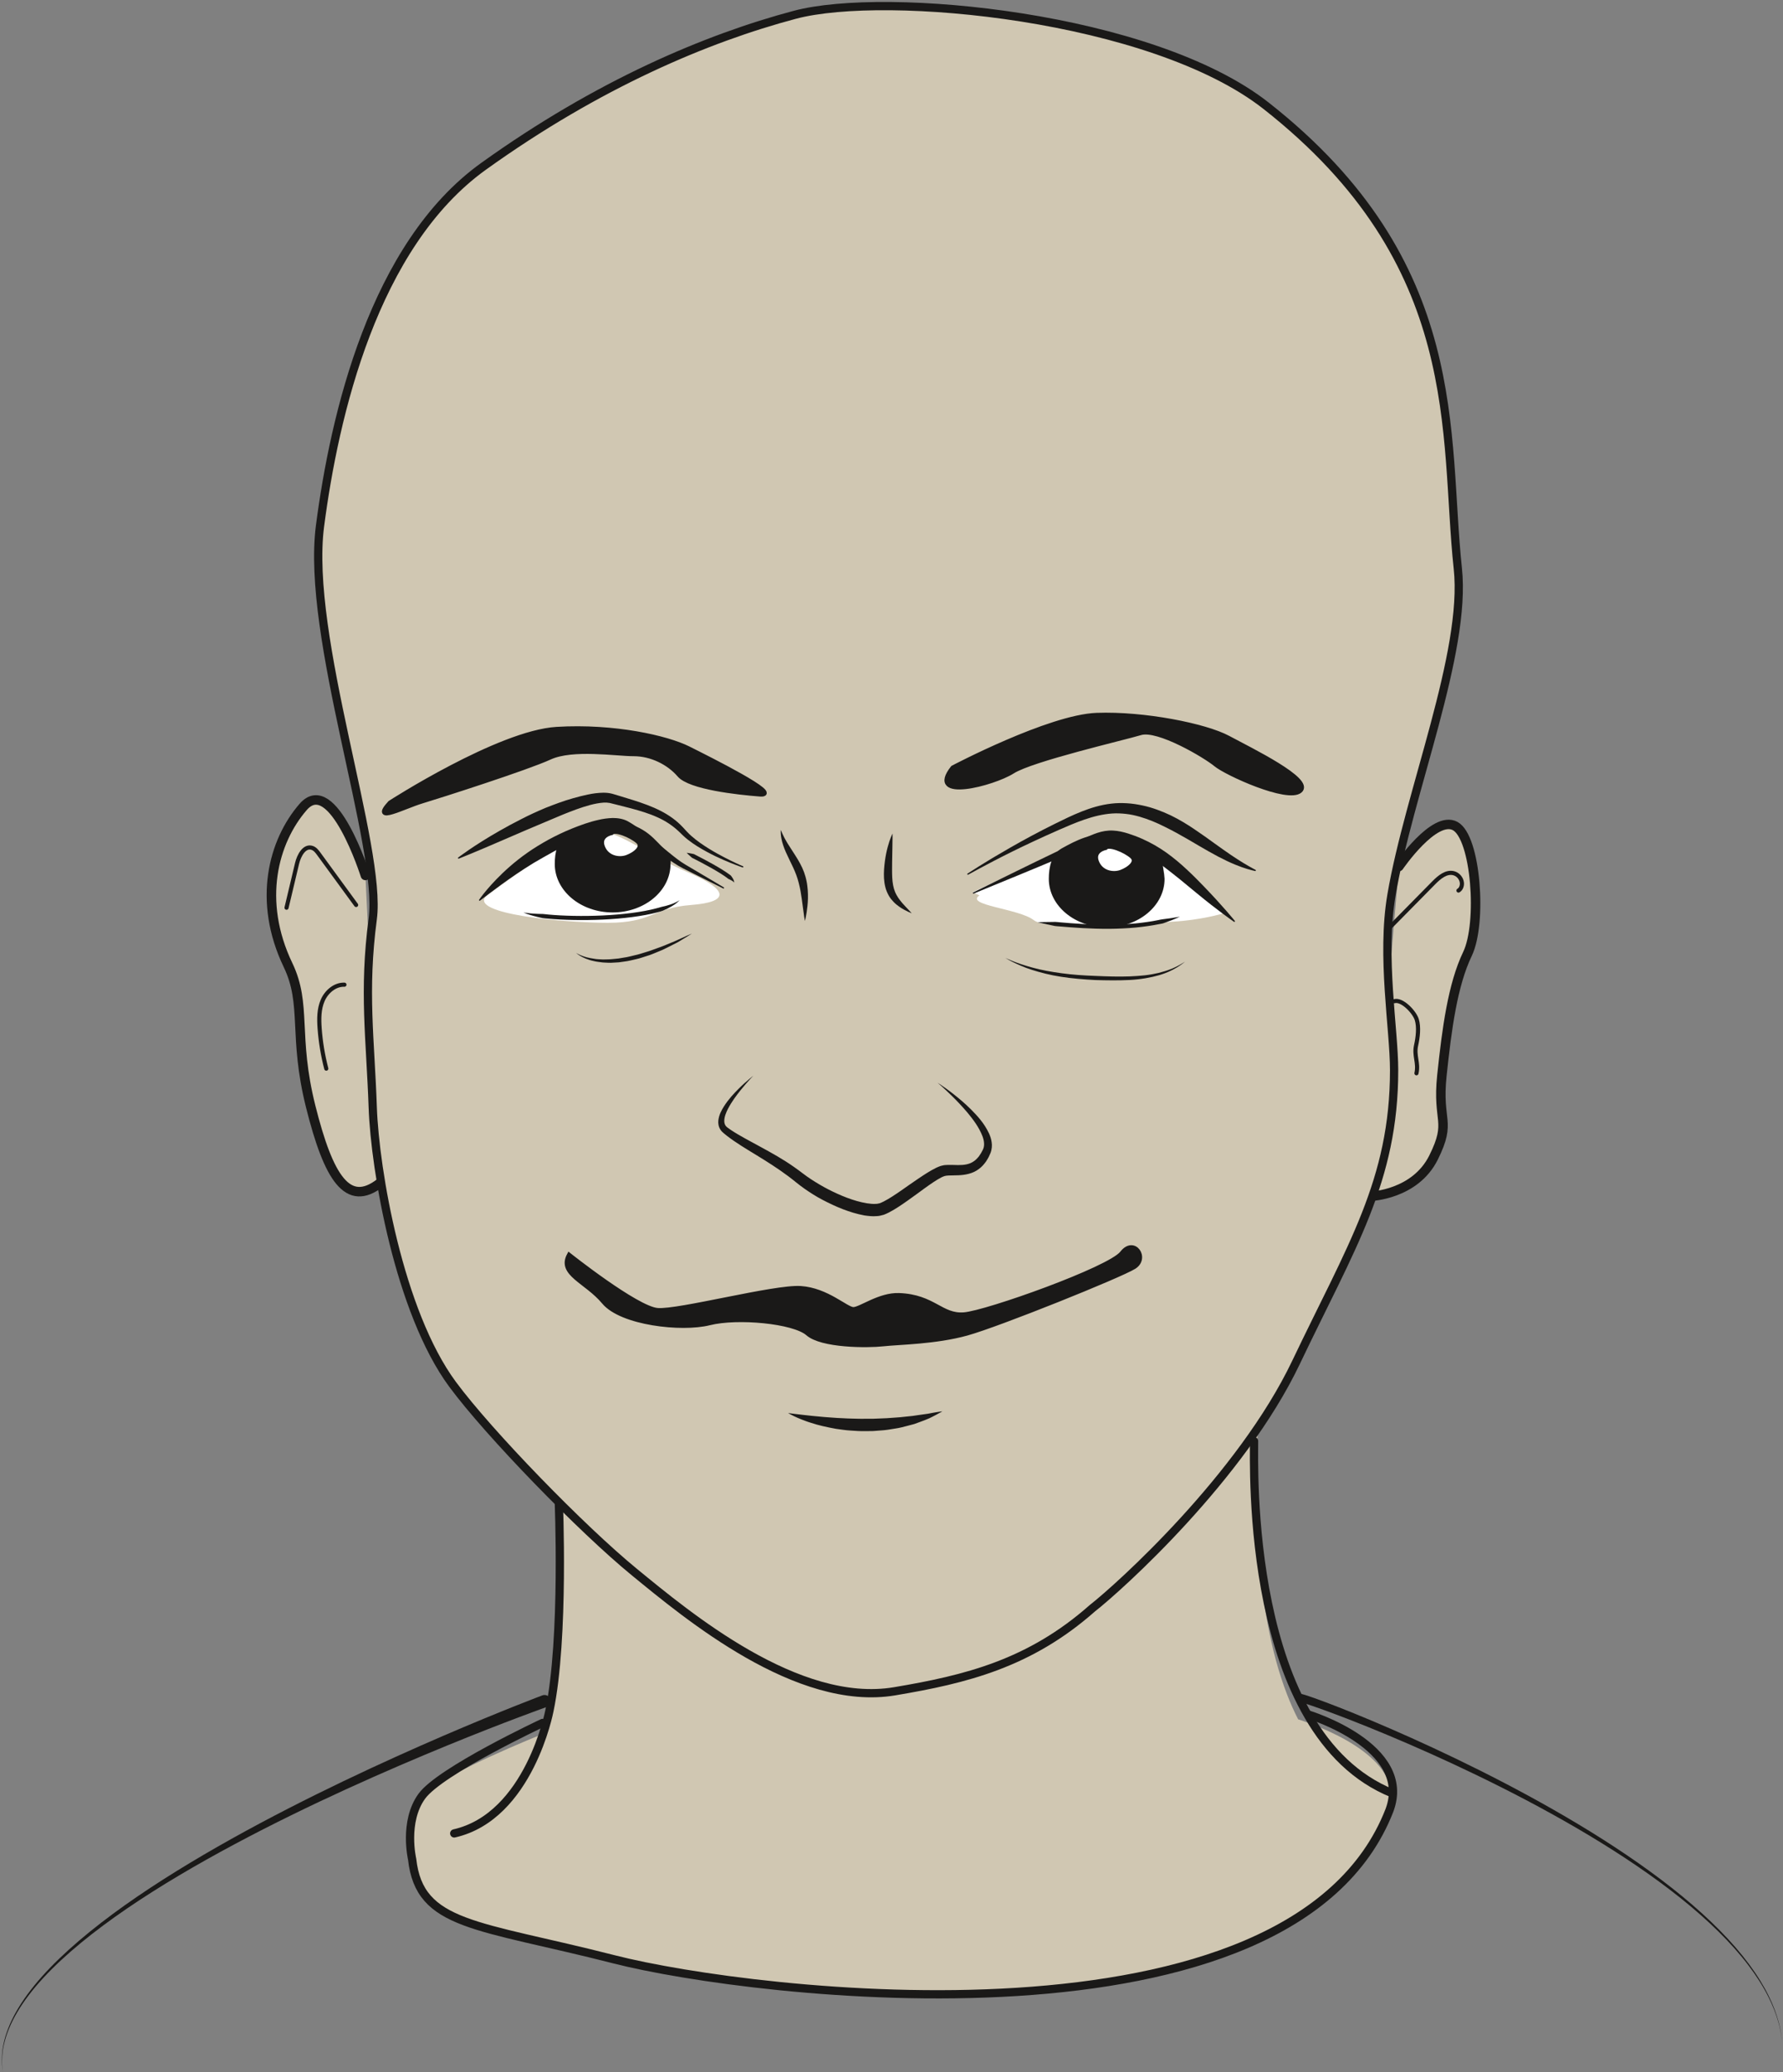 <?xml version="1.0" encoding="UTF-8"?>
<svg width="432px" height="502px" viewBox="0 0 432 502" version="1.1" xmlns="http://www.w3.org/2000/svg" xmlns:xlink="http://www.w3.org/1999/xlink">
    <rect x="0" y="0" width="432" height="502" fill="#808080" stroke="none"/>
    <!-- Generator: Sketch 44.1 (41455) - http://www.bohemiancoding.com/sketch -->
    <title>Ruhig</title>
    <desc>Created with Sketch.</desc>
    <defs></defs>
    <g id="Page-1" stroke="none" stroke-width="1" fill="none" fill-rule="evenodd">
        <g id="Ruhig">
            <g id="Group-37" transform="translate(0, 0.89)">
                <path d="M336.398,438.149 C312.808,498.799 181.898,482.809 148.578,474.279 C115.258,465.759 101.408,466.289 99.598,450.009 C99.598,450.009 97.468,440.929 101.938,434.759 C105.118,430.369 122.018,423.049 131.468,419.209 C132.458,416.129 132.858,414.039 132.858,414.039 C134.728,402.339 134.948,378.279 135.218,363.619 C141.848,370.239 148.408,376.349 153.468,380.479 C166.258,390.939 192.968,413.289 216.488,409.329 C233.798,406.419 249.208,402.649 264.428,389.189 C269.688,385.089 290.128,366.789 304.758,345.149 C304.028,360.079 303.678,388.579 311.848,409.649 C312.648,411.729 313.538,413.739 314.528,415.649 C322.288,418.219 340.988,425.819 336.398,438.149" id="Fill-1" fill="#D0C7B2"></path>
                <g id="Group-6" transform="translate(332, 198)">
                    <path d="M6.938,11.043 C6.938,11.043 15.499,-1.509 20.57,1.236 C25.641,3.981 27.132,24.763 23.553,32.213 C19.973,39.664 18.547,50.324 17.354,61.696 C16.161,73.067 19.808,72.524 15.334,81.543 C10.86,90.561 0.128,90.933 0.128,90.933" id="Fill-3" fill="#D0C7B2"></path>
                    <path d="M6.938,11.043 C6.938,11.043 15.499,-1.509 20.57,1.236 C25.641,3.981 27.132,24.763 23.553,32.213 C19.973,39.664 18.547,50.324 17.354,61.696 C16.161,73.067 19.808,72.524 15.334,81.543 C10.86,90.561 0.128,90.933 0.128,90.933" id="Stroke-5" stroke="#1A1918" stroke-width="2.293" stroke-linecap="round"></path>
                </g>
                <g id="Group-10" transform="translate(65, 192)">
                    <path d="M23.532,19.204 C23.532,19.204 15.659,-5.691 8.448,2.609 C1.237,10.91 -2.682,25.326 4.784,40.913 C9.407,50.565 5.963,57.996 10.289,75.235 C14.616,92.474 19.237,99.852 27.164,93.644" id="Fill-7" fill="#D0C7B2"></path>
                    <path d="M23.532,19.204 C23.532,19.204 15.659,-5.691 8.448,2.609 C1.237,10.91 -2.682,25.326 4.784,40.913 C9.407,50.565 5.963,57.996 10.289,75.235 C14.616,92.474 19.237,99.852 27.164,93.644" id="Stroke-9" stroke="#1A1918" stroke-width="2.305" stroke-linecap="round" stroke-linejoin="round"></path>
                </g>
                <path d="M303.843,348.247 C303.888,353.715 301.581,419.116 337.38,433.588" id="Stroke-11" stroke="#1A1918" stroke-width="2" stroke-linecap="round" stroke-linejoin="round"></path>
                <path d="M135.367,362.305 C135.367,362.305 136.813,396.064 133.118,413.572 C133.118,413.572 128.247,439.175 110.053,443.292" id="Stroke-13" stroke="#1A1918" stroke-width="2" stroke-linecap="round" stroke-linejoin="round"></path>
                <path d="M317.001,414.499 C317.001,414.499 342.419,422.222 336.654,437.678 C313.066,498.332 182.157,482.335 148.836,473.811 C115.516,465.288 101.665,465.813 99.857,449.54 C99.857,449.54 97.729,440.454 102.191,434.292 C106.653,428.13 131.474,416.528 131.474,416.528" id="Stroke-15" stroke="#1A1918" stroke-width="2" stroke-linecap="round" stroke-linejoin="round"></path>
                <path d="M313.904,410.35 L313.905,410.343 L313.905,410.339 L313.92,410.257 C313.932,410.202 313.951,410.14 313.979,410.075 C314.034,409.944 314.137,409.795 314.273,409.686 C314.381,409.583 314.628,409.494 314.6,409.508 C314.905,409.424 315.009,409.464 315.092,409.464 C315.264,409.484 315.381,409.514 315.543,409.554 C315.855,409.634 316.266,409.759 316.795,409.933 C317.85,410.28 319.363,410.819 321.273,411.539 C325.09,412.979 330.491,415.142 336.891,417.922 C349.684,423.479 366.503,431.513 382.454,441.101 C390.425,445.891 398.173,451.072 405.027,456.47 C411.882,461.858 417.828,467.493 422.198,472.943 C424.386,475.661 426.18,478.324 427.553,480.804 C428.931,483.283 429.883,485.575 430.505,487.511 C431.13,489.448 431.435,491.022 431.596,492.097 C431.758,493.174 431.794,493.754 431.794,493.754 C431.794,493.754 431.75,493.175 431.574,492.101 C431.398,491.029 431.072,489.461 430.424,487.538 C429.778,485.616 428.798,483.344 427.393,480.895 C425.991,478.443 424.17,475.817 421.956,473.14 C417.533,467.774 411.538,462.244 404.638,456.97 C397.74,451.686 389.952,446.628 381.945,441.961 C365.921,432.621 349.047,424.838 336.229,419.474 C329.818,416.791 324.412,414.71 320.609,413.334 C318.709,412.647 317.206,412.135 316.19,411.816 C315.683,411.656 315.294,411.545 315.06,411.489 C314.95,411.461 314.858,411.447 314.888,411.452 C314.9,411.443 314.949,411.485 315.22,411.409 C315.187,411.423 315.431,411.339 315.536,411.237 C315.668,411.13 315.768,410.983 315.82,410.854 C315.847,410.79 315.864,410.729 315.875,410.675 L315.888,410.599 C315.889,410.591 315.888,410.596 315.888,410.596 L315.888,410.6 L315.887,410.606 C315.848,411.157 315.37,411.571 314.819,411.531 C314.269,411.492 313.855,411.014 313.894,410.463 C313.895,410.461 313.895,410.458 313.895,410.455 L313.904,410.35 Z" id="Fill-17" fill="#1A1918"></path>
                <path d="M132.428,412.671 C132.428,412.671 130.006,413.529 125.781,415.125 C121.556,416.72 115.536,419.05 108.367,421.987 C94.037,427.868 75.081,436.162 56.856,445.901 C47.749,450.77 38.823,455.991 30.826,461.446 C22.838,466.9 15.769,472.602 10.507,478.282 C7.882,481.121 5.73,483.962 4.139,486.67 C2.542,489.375 1.536,491.952 1.021,494.148 C0.46,496.345 0.511,498.144 0.512,499.349 C0.641,500.555 0.71,501.197 0.71,501.197 C0.71,501.197 0.629,500.555 0.479,499.352 C0.455,498.145 0.372,496.339 0.896,494.12 C1.373,491.902 2.339,489.286 3.899,486.532 C5.453,483.774 7.569,480.873 10.16,477.967 C15.353,472.153 22.358,466.291 30.284,460.666 C38.219,455.041 47.086,449.637 56.137,444.584 C74.252,434.479 93.114,425.815 107.386,419.654 C114.526,416.576 120.526,414.128 124.742,412.448 C128.958,410.768 131.398,409.854 131.398,409.854 C132.173,409.561 133.038,409.952 133.331,410.728 C133.623,411.503 133.232,412.368 132.457,412.661 C132.45,412.663 132.434,412.669 132.428,412.671" id="Fill-19" fill="#1A1918"></path>
                <path d="M336.887,223.634 C340.387,220.083 343.886,216.532 347.386,212.981 C348.713,211.635 350.439,210.171 352.26,210.678 C353.295,210.966 354.103,211.936 354.2,213.006 C354.264,213.718 353.988,214.5 353.371,214.86" id="Stroke-21" stroke="#1A1918" stroke-linecap="round" stroke-linejoin="round"></path>
                <path d="M337.82,241.67 C339.667,241.104 342.684,244.273 343.262,246.116 C343.839,247.96 343.524,250.466 343.106,252.352 C342.537,254.919 343.759,256.567 343.19,259.133" id="Stroke-23" stroke="#1A1918" stroke-linecap="round" stroke-linejoin="round"></path>
                <path d="M86.283,218.359 C83.273,214.237 80.263,210.115 77.252,205.994 C76.813,205.392 76.328,204.756 75.62,204.525 C73.747,203.914 72.436,206.356 71.98,208.273 C71.128,211.857 70.275,215.441 69.423,219.024" id="Stroke-25" stroke="#1A1918" stroke-linecap="round" stroke-linejoin="round"></path>
                <path d="M83.452,237.671 C81.157,237.595 79.107,239.356 78.19,241.462 C77.273,243.567 77.277,245.95 77.442,248.24 C77.68,251.536 78.221,254.81 79.055,258.008" id="Stroke-27" stroke="#1A1918" stroke-linecap="round" stroke-linejoin="round"></path>
                <path d="M216.75,408.86 C234.051,405.95 249.462,402.176 264.683,388.722 C271.163,383.661 300.744,357.02 314.026,329.145 C327.315,301.253 337.776,285.153 337.776,258.409 C337.776,248.418 334.595,230.843 337.133,215.958 C341.388,190.999 355.398,157.241 353.213,136.846 C349.724,104.288 355.578,63.092 306.741,24.72 C279.098,3.001 214.726,-3.195 192.591,2.691 C171.292,8.355 144.931,19.467 117.159,39.406 C90.493,58.551 81.025,99.787 77.536,126.531 C74.048,153.275 92.638,204.307 90.313,221.749 C87.987,239.191 89.742,250.867 90.313,267.424 C90.834,282.533 96.67,316.923 109.663,334.505 C118.459,346.408 140.935,369.539 153.726,380.004 C166.517,390.469 193.227,412.816 216.75,408.86" id="Fill-29" fill="#D0C7B2"></path>
                <path d="M216.75,408.86 C234.051,405.95 249.462,402.176 264.683,388.722 C271.163,383.661 300.744,357.02 314.026,329.145 C327.315,301.253 337.776,285.153 337.776,258.409 C337.776,248.418 334.595,230.843 337.133,215.958 C341.388,190.999 355.398,157.241 353.213,136.846 C349.724,104.288 355.578,63.092 306.741,24.72 C279.098,3.001 214.726,-3.195 192.591,2.691 C171.292,8.355 144.931,19.467 117.159,39.406 C90.493,58.551 81.025,99.787 77.536,126.531 C74.048,153.275 92.638,204.307 90.313,221.749 C87.987,239.191 89.742,250.867 90.313,267.424 C90.834,282.533 96.67,316.923 109.663,334.505 C118.459,346.408 140.935,369.539 153.726,380.004 C166.517,390.469 193.227,412.816 216.75,408.86 Z" id="Stroke-31" stroke="#1A1918" stroke-width="2"></path>
                <path d="M117.804,216.21 C117.804,216.21 138.65,200.396 144.401,200.396 C150.151,200.396 156.621,206.146 166.684,210.459 C176.748,214.772 176.748,217.648 167.403,218.366 C158.058,219.085 158.058,222.679 147.276,222.679 C136.494,222.679 113.491,220.523 117.804,216.21" id="Fill-33" fill="#FFFFFF"></path>
                <path d="M235.708,215.249 C235.708,215.249 264.793,201.304 269.176,202.499 C273.559,203.694 283.918,208.077 287.106,211.265 C290.293,214.452 296.27,220.429 296.27,220.429 C296.27,220.429 291.09,222.022 283.918,222.421 C276.746,222.819 254.036,224.811 250.45,222.022 C246.864,219.233 233.716,218.436 237.302,216.046" id="Fill-35" fill="#FFFFFF"></path>
            </g>
            <g id="Group-84" transform="translate(93, 172.89)">
                <path d="M123.238,29.066 C123.238,29.066 123.247,29.415 123.248,30.014 C123.239,30.607 123.227,31.455 123.213,32.472 C123.194,33.474 123.172,34.643 123.149,35.896 C123.139,37.143 123.108,38.48 123.177,39.739 C123.245,41.004 123.446,42.21 123.877,43.236 C123.902,43.318 124.002,43.503 124.061,43.629 C124.128,43.757 124.185,43.858 124.241,43.978 C124.374,44.218 124.514,44.451 124.666,44.673 C124.974,45.111 125.295,45.523 125.614,45.896 C126.262,46.632 126.856,47.242 127.267,47.678 C127.678,48.114 127.907,48.377 127.907,48.377 C127.907,48.377 127.583,48.254 127.034,48.001 C126.489,47.742 125.71,47.363 124.845,46.75 C124.412,46.444 123.952,46.082 123.517,45.627 C123.297,45.402 123.082,45.156 122.87,44.893 C122.765,44.754 122.652,44.599 122.563,44.458 C122.475,44.31 122.41,44.228 122.301,44.022 C121.961,43.399 121.666,42.718 121.499,42.005 C121.318,41.296 121.224,40.567 121.181,39.852 C121.103,38.411 121.235,37.044 121.397,35.766 C121.563,34.486 121.808,33.305 122.081,32.309 C122.609,30.312 123.238,29.066 123.238,29.066" id="Fill-38" fill="#1A1918"></path>
                <path d="M96.176,28.17 C96.176,28.17 96.307,28.524 96.57,29.104 C96.821,29.678 97.233,30.475 97.785,31.384 C98.367,32.291 99.045,33.35 99.772,34.484 C100.502,35.645 101.267,36.933 101.807,38.411 C101.929,38.741 102.045,39.106 102.156,39.496 C102.267,39.874 102.345,40.239 102.422,40.609 C102.585,41.345 102.643,42.08 102.71,42.783 C102.81,44.192 102.757,45.496 102.639,46.598 C102.416,48.802 102.019,50.236 102.019,50.236 C102.019,50.236 101.945,49.871 101.844,49.233 C101.746,48.596 101.62,47.688 101.491,46.612 C101.35,45.536 101.189,44.296 100.962,43.001 C100.847,42.354 100.695,41.696 100.53,41.039 C100.448,40.713 100.349,40.378 100.256,40.063 C100.165,39.758 100.056,39.432 99.924,39.081 C99.466,37.828 98.829,36.556 98.237,35.339 C97.638,34.125 97.095,32.932 96.746,31.86 C96.561,31.328 96.439,30.821 96.344,30.372 C96.255,29.921 96.205,29.524 96.184,29.192 C96.144,28.864 96.173,28.611 96.171,28.436 C96.174,28.263 96.176,28.17 96.176,28.17" id="Fill-40" fill="#1A1918"></path>
                <path d="M141.424,38.756 C141.424,38.756 142.44,38.108 144.217,36.975 C146.001,35.849 148.581,34.292 151.722,32.495 C154.863,30.698 158.573,28.671 162.637,26.671 C164.668,25.67 166.771,24.631 169.029,23.733 C171.281,22.841 173.694,22.1 176.233,21.807 C177.512,21.651 178.736,21.64 180.058,21.715 C181.33,21.787 182.581,21.988 183.802,22.247 C186.253,22.759 188.536,23.659 190.648,24.645 C192.742,25.671 194.666,26.836 196.389,28.011 C198.138,29.178 199.717,30.323 201.176,31.376 C202.638,32.42 203.964,33.383 205.168,34.192 C206.365,35.009 207.435,35.681 208.326,36.227 C210.117,37.299 211.198,37.851 211.198,37.851 C211.273,37.888 211.304,37.978 211.267,38.053 C211.235,38.117 211.162,38.148 211.096,38.133 C211.096,38.133 210.799,38.061 210.243,37.927 C209.687,37.791 208.879,37.556 207.867,37.2 C206.858,36.841 205.648,36.351 204.299,35.715 C202.953,35.075 201.462,34.3 199.884,33.399 C198.301,32.511 196.616,31.501 194.859,30.476 C193.077,29.458 191.237,28.407 189.276,27.453 C187.337,26.463 185.273,25.601 183.122,24.974 C182.046,24.669 180.944,24.417 179.826,24.299 C178.762,24.177 177.57,24.117 176.453,24.196 C174.192,24.35 171.931,24.918 169.746,25.669 C167.561,26.42 165.432,27.349 163.373,28.247 C159.26,30.062 155.453,31.84 152.224,33.438 C148.992,35.03 146.342,36.447 144.483,37.434 C142.634,38.439 141.577,39.014 141.577,39.014 C141.505,39.054 141.414,39.028 141.373,38.955 C141.335,38.886 141.359,38.799 141.424,38.756" id="Fill-42" fill="#1A1918"></path>
                <path d="M142.793,43.319 C142.793,43.319 146.906,41.298 153.075,38.265 C156.162,36.755 159.761,34.988 163.638,33.139 C165.574,32.209 167.574,31.248 169.607,30.271 C170.629,29.783 171.697,29.277 172.87,28.893 C174.033,28.509 175.344,28.261 176.658,28.331 C177.961,28.388 179.188,28.689 180.333,29.045 C180.953,29.255 181.422,29.406 181.997,29.622 C182.558,29.845 183.14,30.057 183.666,30.304 C185.825,31.251 187.834,32.418 189.636,33.704 C191.433,34.998 193.059,36.368 194.513,37.738 C195.981,39.093 197.3,40.425 198.494,41.668 C203.283,46.611 206.186,50.215 206.186,50.215 C206.239,50.28 206.229,50.376 206.163,50.428 C206.11,50.471 206.036,50.472 205.983,50.435 C205.983,50.435 202.163,47.818 196.866,43.431 C195.548,42.346 194.121,41.172 192.612,39.93 C191.093,38.722 189.507,37.455 187.816,36.244 C186.138,35.016 184.354,33.848 182.451,32.838 C181.973,32.572 181.501,32.367 181.024,32.134 C180.55,31.916 179.946,31.685 179.496,31.5 C178.486,31.122 177.48,30.825 176.493,30.725 C174.552,30.509 172.508,31.279 170.453,32.154 C168.375,33.03 166.331,33.891 164.352,34.725 C160.398,36.402 156.69,37.928 153.514,39.24 C147.155,41.851 142.916,43.593 142.916,43.593 C142.84,43.624 142.752,43.587 142.72,43.511 C142.69,43.437 142.723,43.354 142.793,43.319" id="Fill-44" fill="#1A1918"></path>
                <path d="M158.387,50.538 C158.387,50.538 158.936,50.511 159.893,50.498 C160.371,50.492 160.951,50.484 161.617,50.476 C161.95,50.471 162.304,50.466 162.676,50.46 C163.049,50.456 163.433,50.538 163.839,50.561 C167.079,50.851 171.405,51.157 175.728,51.136 C176.807,51.113 177.888,51.11 178.949,51.045 C180.011,51.007 181.051,50.912 182.059,50.832 C183.063,50.72 184.036,50.629 184.95,50.482 C185.865,50.345 186.73,50.212 187.519,50.043 C188.305,49.856 189.042,49.774 189.699,49.691 C190.356,49.612 190.929,49.533 191.395,49.441 C192.34,49.288 192.88,49.2 192.88,49.2 C192.88,49.2 192.383,49.427 191.497,49.8 C191.055,49.994 190.509,50.196 189.876,50.42 C189.56,50.534 189.223,50.656 188.868,50.784 C188.511,50.909 188.112,50.928 187.712,51.024 C186.906,51.196 186.026,51.332 185.094,51.472 C184.163,51.621 183.174,51.714 182.153,51.827 C181.13,51.909 180.073,52.005 178.996,52.044 C177.921,52.11 176.827,52.113 175.734,52.136 C171.36,52.157 167.005,51.848 163.752,51.557 C163.346,51.507 162.952,51.523 162.585,51.451 C162.218,51.375 161.871,51.302 161.544,51.234 C160.892,51.097 160.323,50.977 159.855,50.878 C158.919,50.674 158.387,50.538 158.387,50.538" id="Fill-46" fill="#1A1918"></path>
                <path d="M150.59,59.203 C150.59,59.203 151.237,59.489 152.375,59.958 C152.95,60.18 153.637,60.461 154.453,60.721 C155.261,61.001 156.19,61.263 157.2,61.545 C158.213,61.82 159.32,62.081 160.501,62.301 C161.679,62.539 162.936,62.708 164.233,62.899 C166.831,63.263 169.631,63.448 172.433,63.547 C175.236,63.674 178.049,63.757 180.666,63.663 C181.972,63.602 183.234,63.527 184.425,63.395 C185.614,63.255 186.728,63.05 187.745,62.812 C188.752,62.544 189.677,62.283 190.468,61.969 C190.868,61.823 191.236,61.672 191.566,61.509 C191.903,61.357 192.212,61.215 192.476,61.059 C193.018,60.773 193.434,60.526 193.708,60.342 C193.988,60.166 194.137,60.072 194.137,60.072 C194.137,60.072 193.999,60.182 193.739,60.387 C193.482,60.596 193.101,60.901 192.573,61.227 C192.319,61.406 192.02,61.574 191.691,61.755 C191.369,61.947 191.007,62.131 190.613,62.312 C189.835,62.698 188.915,63.042 187.893,63.355 C185.839,63.952 183.367,64.395 180.706,64.529 C178.042,64.667 175.219,64.632 172.392,64.545 C169.566,64.4 166.738,64.167 164.109,63.756 C161.478,63.357 159.065,62.731 157.04,62.083 C156.026,61.759 155.113,61.417 154.322,61.067 C153.524,60.741 152.85,60.401 152.292,60.133 C151.734,59.867 151.326,59.605 151.032,59.451 C150.744,59.289 150.59,59.203 150.59,59.203" id="Fill-48" fill="#1A1918"></path>
                <path d="M46.578,57.958 C46.578,57.958 46.963,58.23 47.705,58.543 C48.07,58.713 48.54,58.857 49.071,59.021 C49.618,59.145 50.226,59.293 50.907,59.382 C51.577,59.515 52.328,59.516 53.106,59.564 C53.892,59.537 54.716,59.556 55.569,59.453 C55.994,59.41 56.428,59.385 56.864,59.326 C57.299,59.253 57.74,59.179 58.183,59.104 C59.077,58.995 59.959,58.728 60.852,58.528 C61.752,58.356 62.615,58.019 63.485,57.778 C64.356,57.535 65.187,57.205 66,56.915 C66.811,56.617 67.605,56.354 68.331,56.031 C69.066,55.727 69.76,55.439 70.401,55.174 C71.047,54.916 71.611,54.618 72.132,54.397 C72.648,54.164 73.097,53.96 73.467,53.792 C74.215,53.466 74.643,53.28 74.643,53.28 C74.643,53.28 74.249,53.529 73.56,53.963 C73.211,54.175 72.788,54.433 72.303,54.728 C71.812,55.014 71.281,55.384 70.646,55.68 C70.021,55.996 69.343,56.337 68.626,56.698 C67.916,57.078 67.136,57.414 66.318,57.736 C65.501,58.056 64.677,58.446 63.784,58.696 C62.896,58.955 62.021,59.309 61.095,59.497 C60.173,59.693 59.267,59.953 58.339,60.056 C57.879,60.121 57.423,60.185 56.972,60.248 C56.518,60.293 56.065,60.302 55.623,60.329 C54.74,60.415 53.877,60.321 53.067,60.289 C52.26,60.18 51.492,60.121 50.803,59.933 C50.105,59.801 49.492,59.568 48.953,59.371 C48.425,59.137 47.969,58.933 47.618,58.716 C47.255,58.521 47.004,58.311 46.83,58.179 C46.659,58.04 46.578,57.958 46.578,57.958" id="Fill-50" fill="#1A1918"></path>
                <path d="M18.014,34.865 C18.014,34.865 21.847,31.906 28.129,28.342 C29.696,27.445 31.417,26.512 33.266,25.578 C35.108,24.626 37.095,23.707 39.189,22.83 C41.302,21.996 43.503,21.159 45.828,20.504 C48.163,19.87 50.533,19.201 53.194,19.16 C53.863,19.159 54.561,19.217 55.293,19.402 L57.026,19.917 C58.171,20.269 59.311,20.619 60.442,20.966 C62.703,21.694 64.95,22.471 67.018,23.537 C69.09,24.578 70.963,25.934 72.418,27.498 C72.768,27.877 73.113,28.25 73.453,28.617 C73.792,29.001 74.136,29.299 74.474,29.609 C75.16,30.224 75.898,30.789 76.612,31.301 C79.507,33.337 82.188,34.68 84.05,35.61 C85.923,36.529 87.027,36.981 87.027,36.981 C87.104,37.013 87.141,37.1 87.109,37.177 C87.079,37.25 86.996,37.286 86.922,37.262 C86.922,37.262 85.78,36.886 83.833,36.094 C81.888,35.299 79.126,34.097 76.019,32.189 C75.244,31.701 74.461,31.176 73.667,30.546 C73.271,30.225 72.856,29.897 72.511,29.551 C72.152,29.206 71.787,28.855 71.417,28.5 C69.979,27.146 68.244,25.978 66.262,25.103 C64.295,24.202 62.11,23.555 59.861,22.947 C58.725,22.656 57.58,22.363 56.431,22.068 L54.711,21.643 C54.276,21.561 53.776,21.533 53.25,21.559 C51.114,21.706 48.841,22.416 46.695,23.178 C44.538,23.971 42.421,24.829 40.392,25.715 C38.346,26.579 36.369,27.415 34.494,28.208 C32.616,29.017 30.84,29.783 29.201,30.489 C27.556,31.196 26.047,31.845 24.711,32.42 C23.365,32.986 22.192,33.479 21.226,33.885 C19.287,34.691 18.161,35.126 18.161,35.126 C18.083,35.157 17.995,35.118 17.965,35.04 C17.94,34.976 17.962,34.905 18.014,34.865" id="Fill-52" fill="#1A1918"></path>
                <path d="M23.081,45.098 C23.081,45.098 23.697,44.179 24.936,42.709 C25.557,41.974 26.33,41.098 27.265,40.136 C28.205,39.18 29.283,38.112 30.538,37.03 C31.786,35.939 33.194,34.814 34.761,33.717 C36.335,32.598 38.012,31.591 39.835,30.571 C41.652,29.583 43.586,28.654 45.615,27.833 C47.645,27.018 49.746,26.246 51.977,25.75 C53.081,25.481 54.244,25.331 55.43,25.285 C56.623,25.288 57.905,25.44 59.095,26.073 C61.037,27.161 62.738,28.512 64.337,29.773 C65.913,31.063 67.436,32.31 68.881,33.493 C70.315,34.661 71.685,35.774 73.022,36.556 C78.629,39.878 82.368,42.092 82.368,42.092 C82.44,42.133 82.465,42.225 82.424,42.297 C82.384,42.365 82.296,42.39 82.226,42.356 C82.226,42.356 78.346,40.415 72.527,37.503 C70.996,36.736 69.551,35.702 68.019,34.618 C66.515,33.518 64.928,32.359 63.287,31.159 C61.632,29.988 59.959,28.798 58.118,27.891 C57.384,27.557 56.474,27.467 55.514,27.515 C54.545,27.608 53.552,27.779 52.561,28.078 C48.58,29.223 44.828,31.374 41.348,33.306 C39.619,34.265 37.896,35.239 36.341,36.151 C34.786,37.091 33.337,38.035 32.006,38.929 C29.353,40.73 27.198,42.355 25.677,43.489 C24.164,44.644 23.299,45.304 23.299,45.304 C23.233,45.355 23.137,45.342 23.086,45.275 C23.046,45.222 23.046,45.151 23.081,45.098" id="Fill-54" fill="#1A1918"></path>
                <path d="M73.367,33.72 C73.367,33.72 73.595,33.742 73.983,33.805 C74.176,33.837 74.412,33.876 74.676,33.933 C74.809,33.961 74.95,33.99 75.099,34.021 C75.247,34.055 75.363,34.168 75.513,34.228 C76.664,34.813 78.191,35.608 79.695,36.453 C81.2,37.299 82.682,38.192 83.747,38.986 C83.869,39.102 84.03,39.156 84.121,39.288 C84.213,39.417 84.301,39.54 84.383,39.656 C84.544,39.892 84.666,40.114 84.748,40.308 C84.932,40.702 84.842,40.962 84.848,40.949 C84.848,40.949 84.767,40.73 84.45,40.541 C84.301,40.441 84.102,40.338 83.875,40.223 C83.759,40.169 83.634,40.112 83.503,40.052 C83.366,40.001 83.28,39.869 83.148,39.787 C82.15,39.042 80.69,38.158 79.206,37.325 C77.719,36.49 76.203,35.7 75.06,35.12 C74.924,35.035 74.765,35.009 74.651,34.911 C74.538,34.811 74.431,34.715 74.33,34.626 C74.129,34.443 73.955,34.284 73.811,34.153 C73.526,33.884 73.367,33.72 73.367,33.72" id="Fill-56" fill="#1A1918"></path>
                <path d="M33.821,48.178 C33.821,48.178 34.428,48.288 35.471,48.388 C35.995,48.439 36.633,48.484 37.366,48.513 C37.732,48.522 38.122,48.532 38.533,48.542 C38.944,48.548 39.365,48.648 39.815,48.672 C43.396,49.008 48.218,49.126 53.021,48.902 C57.821,48.677 62.615,48.092 66.063,47.162 C66.914,46.895 67.708,46.721 68.417,46.552 C69.117,46.363 69.714,46.155 70.199,45.959 C70.668,45.739 71.056,45.58 71.29,45.423 C71.535,45.278 71.666,45.201 71.666,45.201 C71.666,45.201 71.556,45.307 71.35,45.504 C71.15,45.713 70.818,45.972 70.376,46.287 C69.925,46.583 69.359,46.917 68.682,47.254 C68.341,47.408 67.979,47.59 67.589,47.752 C67.2,47.914 66.763,48.006 66.321,48.128 C62.762,49.086 57.917,49.673 53.068,49.901 C48.218,50.127 43.359,50.009 39.723,49.667 C39.27,49.617 38.829,49.613 38.419,49.531 C38.011,49.439 37.624,49.35 37.26,49.268 C36.534,49.092 35.907,48.918 35.395,48.763 C34.882,48.604 34.485,48.458 34.225,48.345 C33.961,48.236 33.821,48.178 33.821,48.178" id="Fill-58" fill="#1A1918"></path>
                <path d="M89.526,87.724 C89.526,87.724 88.283,88.951 86.381,91.3 C85.443,92.475 84.321,93.946 83.372,95.753 C82.917,96.647 82.493,97.678 82.482,98.656 C82.481,99.14 82.595,99.566 82.854,99.893 C82.982,100.073 83.134,100.187 83.364,100.359 C83.624,100.542 83.886,100.726 84.151,100.912 C86.226,102.29 88.745,103.576 91.356,105.01 C93.98,106.443 96.781,107.98 99.499,109.915 C100.174,110.375 100.879,110.925 101.507,111.389 C102.173,111.888 102.842,112.379 103.492,112.799 C104.826,113.67 106.249,114.517 107.714,115.274 C110.642,116.766 113.82,118.082 116.973,118.622 C117.742,118.728 118.531,118.835 119.204,118.772 C119.366,118.754 119.563,118.77 119.69,118.721 L119.902,118.674 L120.009,118.652 L120.063,118.643 L120.09,118.638 C120.114,118.632 119.965,118.685 120.046,118.655 C120.45,118.496 120.874,118.334 121.148,118.174 C122.466,117.502 123.935,116.512 125.302,115.568 C126.687,114.602 128.067,113.619 129.473,112.675 C130.887,111.73 132.272,110.793 133.885,110 C134.338,109.818 134.706,109.614 135.299,109.491 C135.457,109.456 135.527,109.43 135.757,109.394 L136.057,109.369 C136.243,109.349 136.475,109.339 136.719,109.335 C137.64,109.316 138.386,109.367 139.134,109.373 C140.597,109.384 141.877,109.191 142.866,108.5 C143.379,108.186 143.797,107.724 144.191,107.244 C144.363,106.975 144.553,106.725 144.714,106.449 L144.938,106.021 L145.052,105.809 L145.109,105.703 L145.138,105.651 L145.152,105.624 C145.164,105.599 145.105,105.753 145.135,105.673 L145.318,105.182 C145.363,105.036 145.356,104.961 145.387,104.848 C145.417,104.626 145.455,104.331 145.42,104.059 C145.397,103.503 145.24,102.926 145.038,102.371 C144.176,100.132 142.697,98.226 141.38,96.634 C140.028,95.046 138.753,93.722 137.674,92.663 C135.511,90.544 134.175,89.425 134.175,89.425 C134.175,89.425 134.536,89.667 135.214,90.121 C135.883,90.587 136.872,91.265 138.067,92.215 C139.265,93.161 140.703,94.342 142.224,95.856 C143.727,97.382 145.438,99.156 146.634,101.721 C146.92,102.368 147.174,103.071 147.272,103.867 C147.34,104.263 147.339,104.661 147.303,105.119 C147.271,105.345 147.236,105.617 147.188,105.806 L147.04,106.308 L146.999,106.418 L146.984,106.451 L146.955,106.517 L146.896,106.648 L146.778,106.912 L146.535,107.441 C146.354,107.79 146.131,108.13 145.924,108.479 C145.442,109.144 144.889,109.815 144.156,110.331 C142.724,111.445 140.821,111.784 139.185,111.844 C138.417,111.862 137.641,111.881 136.857,111.899 C136.025,111.933 135.73,112.047 135.042,112.376 C133.752,113.056 132.408,114.006 131.072,114.965 C129.734,115.938 128.375,116.949 126.963,117.942 C125.526,118.943 124.159,119.924 122.406,120.841 C121.922,121.1 121.537,121.245 121.137,121.409 C120.448,121.61 119.966,121.717 119.429,121.739 C118.371,121.832 117.426,121.708 116.48,121.58 C112.786,120.897 109.498,119.459 106.368,117.836 C104.802,117.019 103.332,116.092 101.899,115.083 C101.158,114.568 100.503,114.053 99.862,113.542 C99.178,113.003 98.605,112.524 97.951,112.047 C95.408,110.15 92.778,108.493 90.242,106.944 C87.695,105.394 85.271,103.943 83.117,102.28 C82.864,102.074 82.613,101.87 82.364,101.669 C82.1,101.446 81.764,101.143 81.556,100.796 C81.09,100.103 80.966,99.266 81.043,98.575 C81.205,97.172 81.811,96.12 82.381,95.186 C83.559,93.332 84.866,91.992 85.939,90.903 C87.019,89.818 87.937,89.044 88.557,88.515 C89.189,87.999 89.526,87.724 89.526,87.724" id="Fill-60" fill="#1A1918"></path>
                <path d="M44.877,131.097 C44.877,131.097 61.205,144.074 66.308,144.499 C71.411,144.924 94.629,138.751 101.007,139.176 C107.386,139.602 112.063,144.279 113.764,144.279 C115.465,144.279 120.069,140.702 124.82,140.877 C133.25,141.188 135.025,145.98 140.553,145.555 C146.081,145.13 175.847,134.499 178.824,130.672 C181.8,126.845 185.202,131.947 181.8,134.074 C178.399,136.2 148.946,148.05 141.292,150.176 C133.638,152.302 124.82,152.358 120.993,152.784 C117.166,153.209 106.11,153.209 102.708,150.232 C99.306,147.256 85.699,145.98 78.895,147.681 C72.092,149.382 57.55,147.71 53.298,142.607 C49.046,137.504 42.326,135.775 44.877,131.097" id="Fill-62" fill="#1A1918"></path>
                <path d="M44.877,131.097 C44.877,131.097 61.205,144.074 66.308,144.499 C71.411,144.924 94.629,138.751 101.007,139.176 C107.386,139.602 112.063,144.279 113.764,144.279 C115.465,144.279 120.069,140.702 124.82,140.877 C133.25,141.188 135.025,145.98 140.553,145.555 C146.081,145.13 175.847,134.499 178.824,130.672 C181.8,126.845 185.202,131.947 181.8,134.074 C178.399,136.2 148.946,148.05 141.292,150.176 C133.638,152.302 124.82,152.358 120.993,152.784 C117.166,153.209 106.11,153.209 102.708,150.232 C99.306,147.256 85.699,145.98 78.895,147.681 C72.092,149.382 57.55,147.71 53.298,142.607 C49.046,137.504 42.326,135.775 44.877,131.097 Z" id="Stroke-64" stroke="#1A1918" stroke-linecap="round"></path>
                <path d="M58.904,34.824 C56.961,35.53 53.952,35.001 52.961,32.227 C51.971,29.454 55.14,28.86 55.14,28.86 C55.969,27.841 59.964,29.525 61.553,30.938 C63.143,32.351 60.847,34.118 58.904,34.824 M68.66,34.388 C64.605,30.425 63.667,28.133 56.476,26.465 C52.288,25.494 48.139,27.716 44.848,29.535 C42.565,30.796 41.992,33.822 41.992,36.419 C41.992,42.588 48.011,47.588 55.436,47.588 C62.862,47.588 68.881,42.588 68.881,36.419 C68.881,35.725 69.142,34.859 68.66,34.388" id="Fill-66" fill="#1A1918"></path>
                <path d="M58.904,34.824 C56.961,35.53 53.952,35.001 52.961,32.227 C51.971,29.454 55.14,28.86 55.14,28.86 C55.969,27.841 59.964,29.525 61.553,30.938 C63.143,32.351 60.847,34.118 58.904,34.824 Z M68.66,34.388 C64.605,30.425 63.667,28.133 56.476,26.465 C52.288,25.494 48.139,27.716 44.848,29.535 C42.565,30.796 41.992,33.822 41.992,36.419 C41.992,42.588 48.011,47.588 55.436,47.588 C62.862,47.588 68.881,42.588 68.881,36.419 C68.881,35.725 69.142,34.859 68.66,34.388 Z" id="Stroke-68" stroke="#1A1918" stroke-width="1.16" stroke-linecap="round"></path>
                <path d="M178.605,38.433 C176.662,39.139 173.653,38.61 172.662,35.836 C171.672,33.063 174.841,32.469 174.841,32.469 C175.67,31.45 179.665,33.134 181.254,34.547 C182.844,35.96 180.548,37.727 178.605,38.433 M187.477,34.52 C183.422,30.557 183.368,31.742 176.177,30.074 C171.989,29.103 167.84,31.325 164.549,33.144 C162.266,34.405 161.693,37.431 161.693,40.028 C161.693,46.197 167.712,51.197 175.137,51.197 C182.563,51.197 188.582,46.197 188.582,40.028 C188.582,39.334 187.959,34.991 187.477,34.52" id="Fill-70" fill="#1A1918"></path>
                <path d="M178.605,38.433 C176.662,39.139 173.653,38.61 172.662,35.836 C171.672,33.063 174.841,32.469 174.841,32.469 C175.67,31.45 179.665,33.134 181.254,34.547 C182.844,35.96 180.548,37.727 178.605,38.433 Z M187.477,34.52 C183.422,30.557 183.368,31.742 176.177,30.074 C171.989,29.103 167.84,31.325 164.549,33.144 C162.266,34.405 161.693,37.431 161.693,40.028 C161.693,46.197 167.712,51.197 175.137,51.197 C182.563,51.197 188.582,46.197 188.582,40.028 C188.582,39.334 187.959,34.991 187.477,34.52 Z" id="Stroke-72" stroke="#1A1918" stroke-width="1.16" stroke-linecap="round"></path>
                <path d="M97.947,169.454 C97.947,169.454 98.545,169.53 99.59,169.663 C100.631,169.79 102.108,169.965 103.869,170.145 C104.747,170.228 105.698,170.317 106.705,170.411 C107.706,170.514 108.771,170.538 109.858,170.639 C110.953,170.667 112.076,170.776 113.221,170.787 C114.366,170.809 115.525,170.869 116.685,170.833 L118.423,170.836 C119,170.813 119.575,170.791 120.145,170.768 C121.288,170.753 122.406,170.657 123.493,170.58 C124.584,170.53 125.629,170.41 126.627,170.3 C127.127,170.249 127.614,170.199 128.085,170.15 C128.553,170.082 129.006,170.015 129.44,169.951 C130.318,169.828 131.123,169.715 131.836,169.615 C132.539,169.467 133.165,169.366 133.681,169.276 C134.715,169.1 135.328,169.029 135.328,169.029 C135.328,169.029 134.813,169.343 133.877,169.84 C133.408,170.086 132.838,170.394 132.168,170.714 C131.494,171.018 130.713,171.31 129.855,171.623 C129.425,171.78 128.977,171.943 128.513,172.112 C128.038,172.238 127.546,172.368 127.041,172.501 C126.028,172.767 124.956,173.067 123.823,173.22 C122.695,173.41 121.525,173.61 120.325,173.673 C119.726,173.718 119.121,173.763 118.515,173.809 L116.688,173.832 C115.467,173.851 114.25,173.78 113.054,173.687 C111.857,173.623 110.691,173.42 109.562,173.275 C107.317,172.871 105.243,172.407 103.516,171.823 C102.644,171.571 101.867,171.256 101.178,170.995 C100.49,170.725 99.903,170.46 99.423,170.232 C98.463,169.78 97.947,169.454 97.947,169.454" id="Fill-74" fill="#1A1918"></path>
                <path d="M1.523,21.631 C1.523,21.631 27.859,4.64 41.877,3.79 C55.895,2.941 68.638,5.914 73.735,8.463 C78.833,11.012 96.673,19.932 91.151,19.507 C85.629,19.082 74.16,17.808 71.612,14.835 C69.063,11.861 64.815,9.737 60.567,9.737 C56.319,9.737 45.7,8.038 40.178,10.587 C34.656,13.135 13.417,19.932 9.169,21.206 C4.921,22.481 -3.15,26.728 1.523,21.631" id="Fill-76" fill="#1A1918"></path>
                <path d="M1.523,21.631 C1.523,21.631 27.859,4.64 41.877,3.79 C55.895,2.941 68.638,5.914 73.735,8.463 C78.833,11.012 96.673,19.932 91.151,19.507 C85.629,19.082 74.16,17.808 71.612,14.835 C69.063,11.861 64.815,9.737 60.567,9.737 C56.319,9.737 45.7,8.038 40.178,10.587 C34.656,13.135 13.417,19.932 9.169,21.206 C4.921,22.481 -3.15,26.728 1.523,21.631 Z" id="Stroke-78" stroke="#1A1918" stroke-width="1.16" stroke-linecap="round"></path>
                <path d="M137.877,13.136 C137.877,13.136 161.24,0.817 172.709,0.393 C184.178,-0.033 199.045,2.941 204.567,5.915 C210.089,8.887 224.957,16.108 221.983,18.657 C219.01,21.206 204.143,14.409 201.594,12.286 C199.045,10.162 187.576,3.365 183.328,4.639 C179.081,5.915 156.992,11.011 152.319,13.986 C147.647,16.959 131.505,21.206 137.877,13.136" id="Fill-80" fill="#1A1918"></path>
                <path d="M137.877,13.136 C137.877,13.136 161.24,0.817 172.709,0.393 C184.178,-0.033 199.045,2.941 204.567,5.915 C210.089,8.887 224.957,16.108 221.983,18.657 C219.01,21.206 204.143,14.409 201.594,12.286 C199.045,10.162 187.576,3.365 183.328,4.639 C179.081,5.915 156.992,11.011 152.319,13.986 C147.647,16.959 131.505,21.206 137.877,13.136 Z" id="Stroke-82" stroke="#1A1918" stroke-width="1.16" stroke-linecap="round"></path>
            </g>
        </g>
    </g>
</svg>